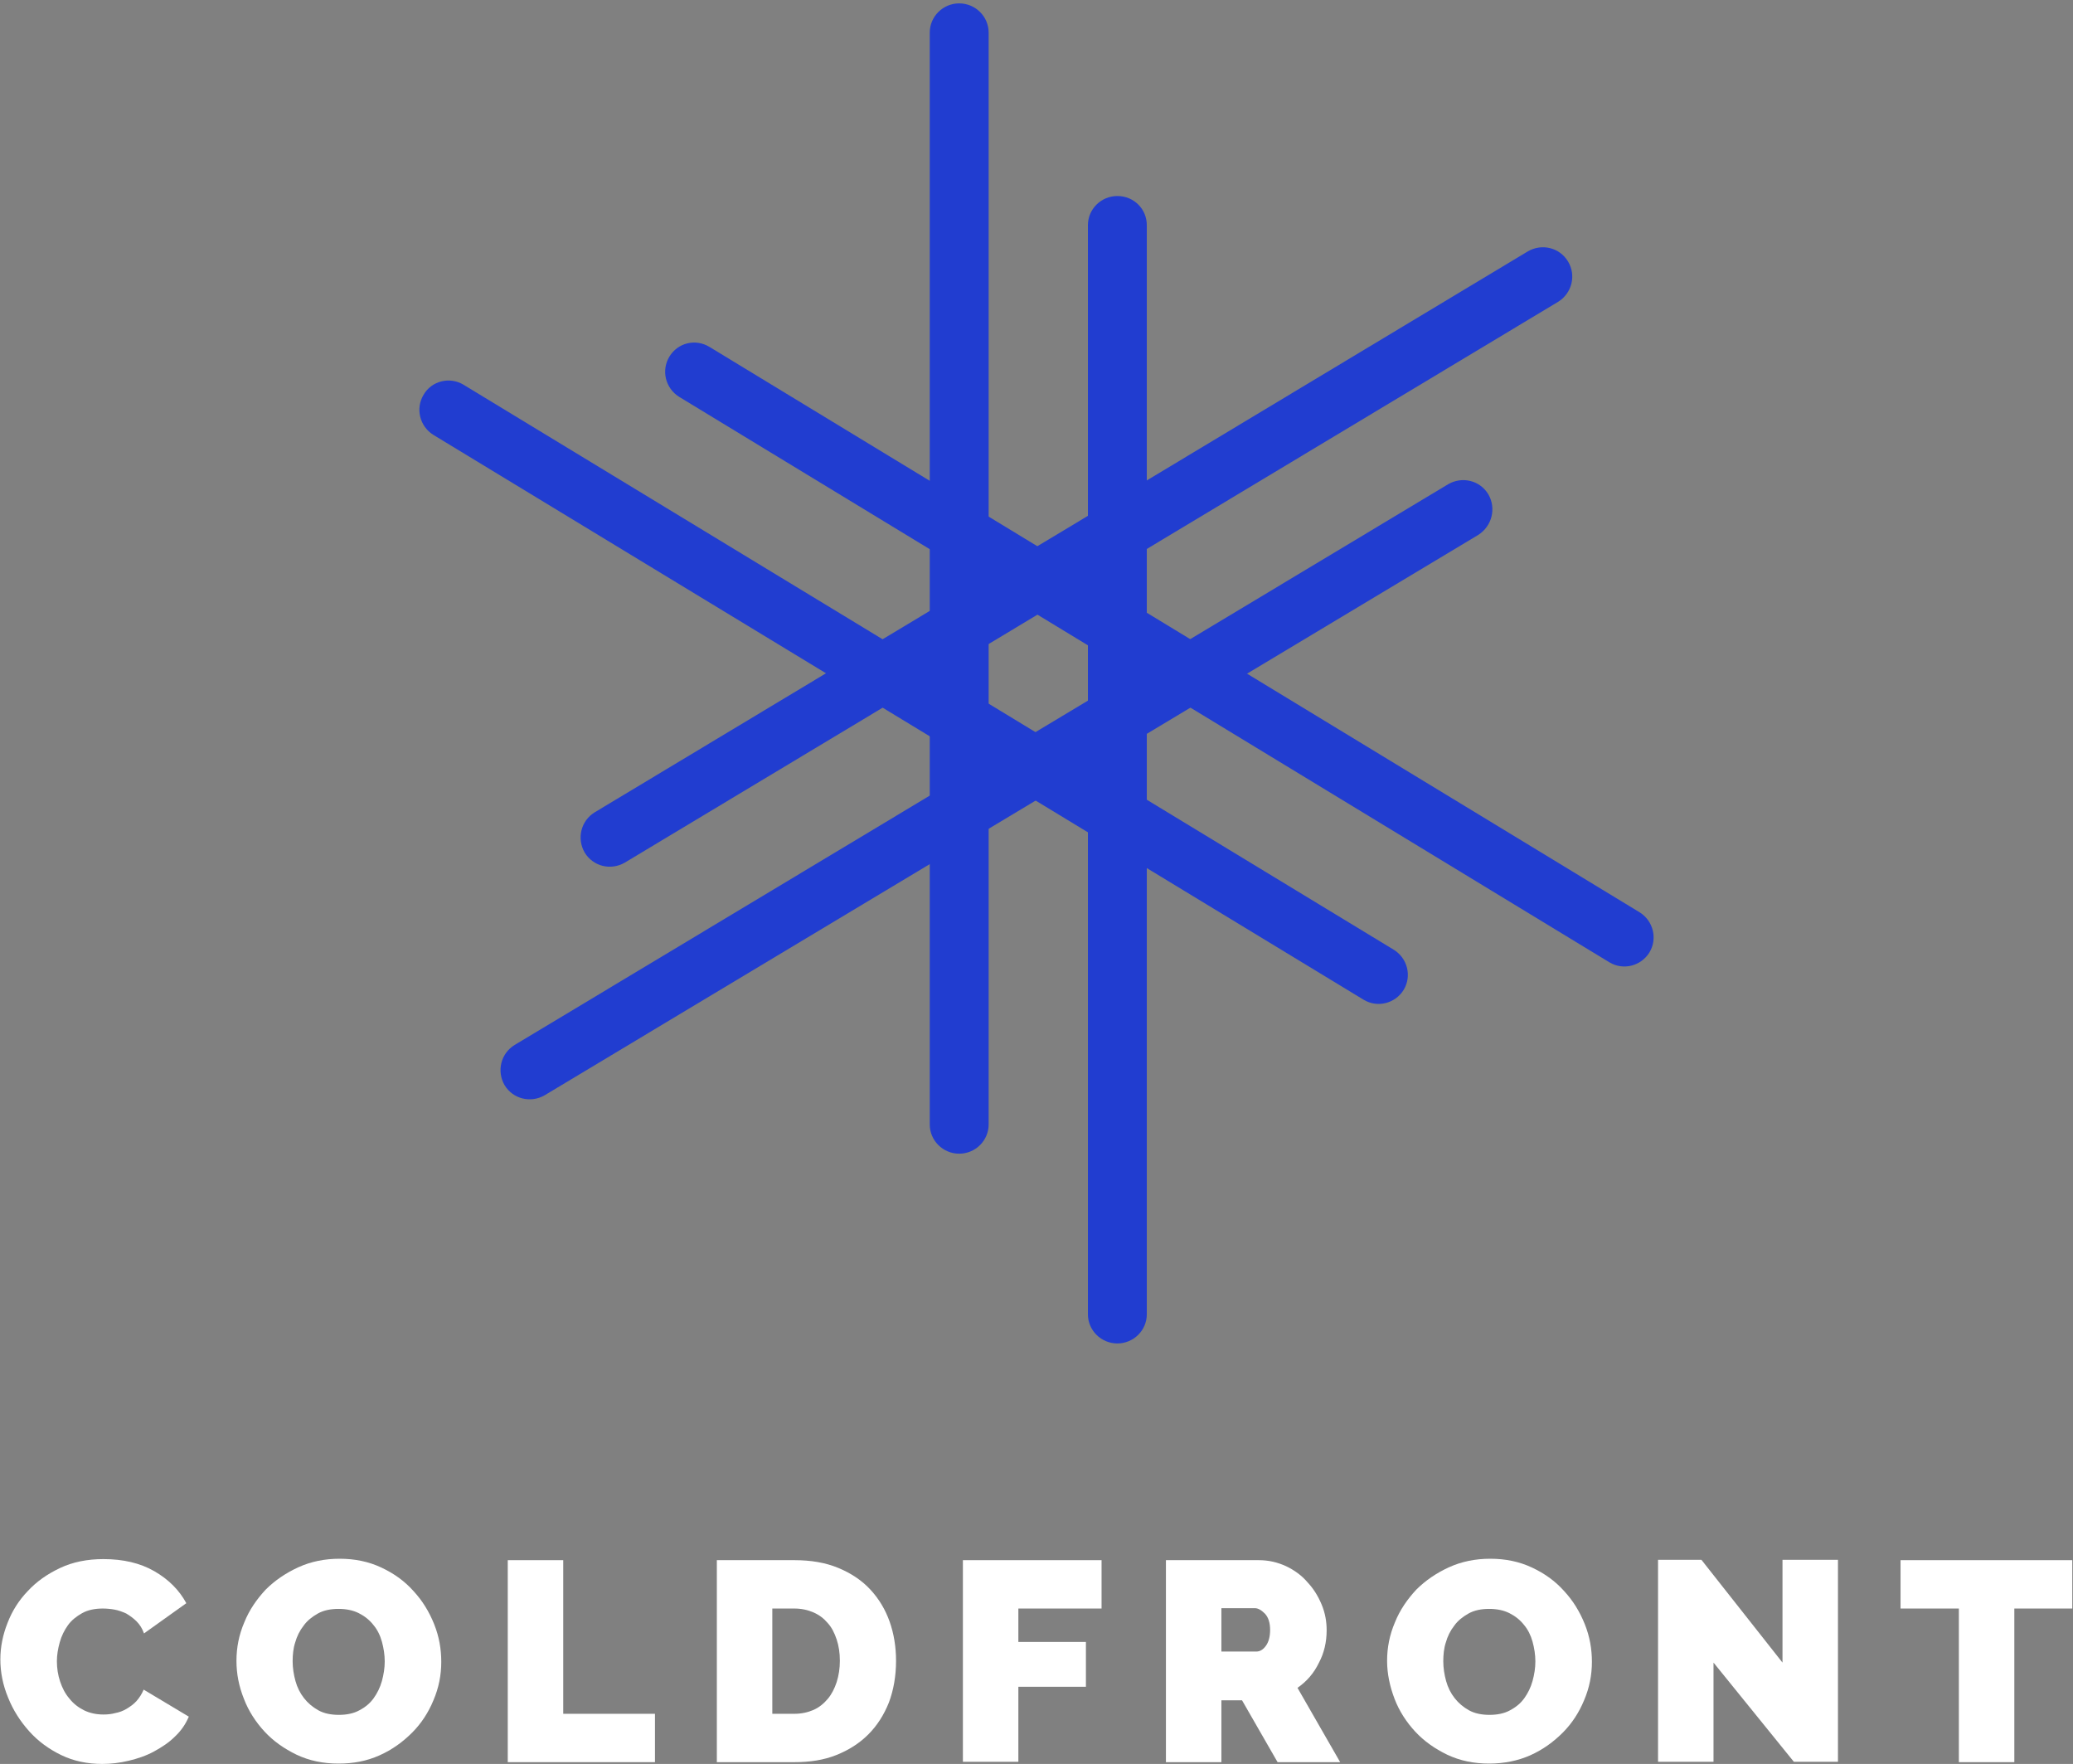 <?xml version="1.0" encoding="UTF-8"?>
<svg width="583px" height="496px" viewBox="0 0 583 496" version="1.1" xmlns="http://www.w3.org/2000/svg" xmlns:xlink="http://www.w3.org/1999/xlink">
    <rect x="0" y="0" width="583" height="496" fill="#808080" stroke="none"/>
    <!-- Generator: Sketch 48.2 (47327) - http://www.bohemiancoding.com/sketch -->
    <title>coldfront_stacked</title>
    <desc>Created with Sketch.</desc>
    <defs></defs>
    <g id="Page-1" stroke="none" stroke-width="1" fill="none" fill-rule="evenodd">
        <g id="coldfront_stacked" fill-rule="nonzero">
            <g id="Group">
                <g id="logo">
                    <g id="Shape" opacity="0.8" transform="translate(117, 0)" fill="#092CE3">
                        <g id="Group" transform="translate(46, 69)">
                            <g id="Shape">
                                <path d="M277.983,4.524 C275.61,0.595 270.627,-0.595 266.712,1.667 L4.271,159.405 C0.356,161.786 -0.831,166.786 1.424,170.714 C3.797,174.643 8.78,175.833 12.695,173.571 L275.254,15.833 C279.051,13.452 280.356,8.452 277.983,4.524 Z"></path>
                            </g>
                        </g>
                        <g id="Group" transform="translate(23, 135)">
                            <g id="Shape">
                                <path d="M278.576,3.995 C276.203,0.07 271.22,-1.119 267.305,1.141 L4.746,158.827 C0.831,161.205 -0.356,166.2 1.898,170.124 C4.271,174.049 9.254,175.238 13.169,172.978 L275.729,15.411 C279.644,12.914 280.831,7.919 278.576,3.995 Z"></path>
                            </g>
                        </g>
                        <g id="Group" transform="translate(0, 107)">
                            <g id="Shape">
                                <path d="M2.136,3.989 C-0.237,7.909 1.068,12.899 4.864,15.274 L266.475,174.099 C270.39,176.475 275.373,175.168 277.746,171.367 C280.119,167.447 278.814,162.458 275.017,160.082 L13.288,1.138 C9.492,-1.119 4.39,0.069 2.136,3.989 Z"></path>
                            </g>
                        </g>
                        <g id="Group" transform="translate(70, 96)">
                            <g id="Shape">
                                <path d="M1.254,4.281 C-1.119,8.205 0.186,13.2 3.983,15.578 L265.593,174.573 C269.508,176.951 274.492,175.643 276.864,171.838 C279.237,167.914 277.932,162.919 274.136,160.541 L12.525,1.546 C8.61,-0.832 3.627,0.357 1.254,4.281 Z"></path>
                            </g>
                        </g>
                        <g id="Group" transform="translate(144, 0)">
                            <g id="Shape">
                                <path d="M8.76,0.952 C4.2,0.952 0.48,4.643 0.48,9.167 L0.48,316.19 C0.48,320.714 4.2,324.405 8.76,324.405 C13.32,324.405 17.04,320.714 17.04,316.19 L17.04,9.167 C17.04,4.643 13.32,0.952 8.76,0.952 Z"></path>
                            </g>
                        </g>
                        <g id="Group" transform="translate(188, 55)">
                            <g id="Shape">
                                <path d="M9.24,0.119 C4.68,0.119 0.96,3.8 0.96,8.312 L0.96,314.569 C0.96,319.081 4.68,322.762 9.24,322.762 C13.8,322.762 17.52,319.081 17.52,314.569 L17.52,8.312 C17.52,3.8 13.92,0.119 9.24,0.119 Z"></path>
                            </g>
                        </g>
                    </g>
                    <g id="Shape" transform="translate(0, 438)" fill="#FFFFFF">
                        <path d="M0.1,28.6 C0.1,25.1 0.8,21.7 2.1,18.4 C3.4,15 5.3,12 7.8,9.4 C10.3,6.7 13.3,4.6 16.9,2.9 C20.5,1.2 24.6,0.4 29.1,0.4 C34.6,0.4 39.4,1.5 43.4,3.8 C47.4,6.1 50.4,9.1 52.4,12.8 L40.5,21.3 C40,19.9 39.3,18.8 38.4,17.9 C37.5,17 36.5,16.3 35.5,15.7 C34.4,15.2 33.3,14.8 32.2,14.6 C31.1,14.4 29.9,14.3 28.9,14.3 C26.7,14.3 24.7,14.7 23.1,15.6 C21.5,16.5 20.1,17.6 19.1,19 C18.1,20.4 17.3,22 16.8,23.8 C16.3,25.6 16,27.4 16,29.1 C16,31.1 16.3,33 16.9,34.8 C17.5,36.6 18.3,38.2 19.5,39.6 C20.6,41 22,42.1 23.6,42.9 C25.2,43.7 27.1,44.1 29.1,44.1 C30.2,44.1 31.3,44 32.4,43.7 C33.5,43.5 34.6,43.1 35.6,42.5 C36.6,41.9 37.6,41.2 38.4,40.3 C39.2,39.4 39.9,38.3 40.4,37.1 L53.1,44.7 C52.2,46.8 51,48.6 49.2,50.3 C47.5,52 45.5,53.3 43.3,54.5 C41.1,55.7 38.7,56.5 36.2,57.1 C33.7,57.7 31.2,58 28.8,58 C24.6,58 20.7,57.2 17.2,55.5 C13.7,53.8 10.7,51.6 8.2,48.8 C5.7,46 3.7,42.9 2.3,39.4 C0.8,35.8 0.1,32.2 0.1,28.6 Z"></path>
                        <path d="M95.2,57.9 C90.9,57.9 87,57.1 83.4,55.4 C79.9,53.7 76.9,51.6 74.4,48.9 C71.9,46.2 69.9,43.1 68.6,39.7 C67.2,36.2 66.5,32.7 66.5,29 C66.5,25.3 67.2,21.7 68.7,18.2 C70.1,14.7 72.2,11.7 74.7,9 C77.3,6.4 80.4,4.3 83.9,2.7 C87.4,1.1 91.3,0.3 95.5,0.3 C99.8,0.3 103.7,1.1 107.3,2.8 C110.9,4.5 113.8,6.6 116.3,9.4 C118.8,12.1 120.7,15.2 122.1,18.7 C123.5,22.2 124.1,25.7 124.1,29.3 C124.1,33 123.4,36.6 121.9,40.1 C120.5,43.5 118.5,46.6 115.9,49.2 C113.3,51.8 110.3,54 106.7,55.6 C103.1,57.2 99.4,57.9 95.2,57.9 Z M82.3,29.1 C82.3,31 82.6,32.9 83.1,34.7 C83.6,36.5 84.4,38.1 85.5,39.5 C86.6,40.9 87.9,42 89.5,42.9 C91.1,43.8 93.1,44.2 95.3,44.2 C97.5,44.2 99.5,43.8 101.1,42.9 C102.8,42 104.1,40.9 105.1,39.5 C106.1,38.1 106.9,36.5 107.4,34.7 C107.9,32.9 108.2,31 108.2,29.2 C108.2,27.3 107.9,25.4 107.4,23.6 C106.9,21.8 106.1,20.2 105,18.9 C103.9,17.5 102.5,16.4 100.9,15.6 C99.3,14.8 97.4,14.4 95.2,14.4 C93,14.4 91,14.8 89.4,15.7 C87.8,16.6 86.4,17.7 85.4,19.1 C84.3,20.5 83.5,22.1 83,23.9 C82.5,25.4 82.3,27.3 82.3,29.1 Z"></path>
                        <polygon points="142.8 57.5 142.8 0.7 158.4 0.7 158.4 43.9 184.2 43.9 184.2 57.5"></polygon>
                        <path d="M201.6,57.5 L201.6,0.7 L223.4,0.7 C228.1,0.7 232.2,1.4 235.8,2.9 C239.4,4.4 242.4,6.4 244.8,9 C247.2,11.6 249,14.6 250.2,18 C251.4,21.4 252,25.1 252,29 C252,33.3 251.3,37.2 250,40.7 C248.6,44.2 246.7,47.2 244.2,49.7 C241.7,52.2 238.7,54.1 235.2,55.5 C231.7,56.9 227.8,57.5 223.4,57.5 L201.6,57.5 Z M236.2,29 C236.2,26.8 235.9,24.8 235.3,23 C234.7,21.2 233.9,19.6 232.8,18.4 C231.7,17.1 230.4,16.1 228.8,15.4 C227.2,14.7 225.4,14.3 223.4,14.3 L217.2,14.3 L217.2,43.9 L223.4,43.9 C225.4,43.9 227.2,43.5 228.8,42.8 C230.4,42.1 231.7,41 232.8,39.7 C233.9,38.4 234.7,36.8 235.3,35 C235.9,33.1 236.2,31.1 236.2,29 Z"></path>
                        <polygon points="270.8 57.5 270.8 0.7 309.8 0.7 309.8 14.3 286.4 14.3 286.4 23.7 305.4 23.7 305.4 36.3 286.4 36.3 286.4 57.4 270.8 57.4"></polygon>
                        <path d="M327.9,57.5 L327.9,0.7 L354,0.7 C356.8,0.7 359.3,1.3 361.7,2.4 C364,3.5 366.1,5 367.7,6.9 C369.4,8.7 370.7,10.8 371.7,13.2 C372.7,15.6 373.1,18 373.1,20.4 C373.1,23.7 372.4,26.8 370.9,29.6 C369.5,32.5 367.5,34.8 364.9,36.6 L376.9,57.5 L359.3,57.5 L349.3,40.1 L343.5,40.1 L343.5,57.5 L327.9,57.5 Z M343.5,26.4 L353.3,26.4 C354.3,26.4 355.2,25.9 356,24.8 C356.8,23.7 357.2,22.2 357.2,20.3 C357.2,18.3 356.7,16.8 355.8,15.8 C354.8,14.8 353.9,14.2 352.9,14.2 L343.5,14.2 L343.5,26.4 Z"></path>
                        <path d="M418.8,57.9 C414.5,57.9 410.6,57.1 407,55.4 C403.5,53.7 400.5,51.6 398,48.9 C395.5,46.2 393.5,43.1 392.2,39.7 C390.9,36.3 390.1,32.7 390.1,29 C390.1,25.3 390.8,21.7 392.3,18.2 C393.7,14.7 395.8,11.7 398.3,9 C400.9,6.4 404,4.3 407.5,2.7 C411,1.1 414.9,0.3 419.1,0.3 C423.4,0.3 427.3,1.1 430.9,2.8 C434.5,4.5 437.4,6.6 439.9,9.4 C442.4,12.1 444.3,15.2 445.7,18.7 C447.1,22.2 447.7,25.7 447.7,29.3 C447.7,33 447,36.6 445.5,40.1 C444.1,43.5 442.1,46.6 439.5,49.2 C436.9,51.8 433.9,54 430.3,55.6 C426.9,57.1 423,57.9 418.8,57.9 Z M405.9,29.1 C405.9,31 406.2,32.9 406.7,34.7 C407.2,36.5 408,38.1 409.1,39.5 C410.2,40.9 411.5,42 413.1,42.9 C414.7,43.8 416.7,44.2 418.9,44.2 C421.1,44.2 423.1,43.8 424.7,42.9 C426.4,42 427.7,40.9 428.7,39.5 C429.7,38.1 430.5,36.5 431,34.7 C431.5,32.9 431.8,31 431.8,29.2 C431.8,27.3 431.5,25.4 431,23.6 C430.5,21.8 429.7,20.2 428.6,18.9 C427.5,17.5 426.1,16.4 424.5,15.6 C422.9,14.8 421,14.4 418.8,14.4 C416.6,14.4 414.6,14.8 413,15.7 C411.4,16.6 410,17.7 409,19.1 C407.9,20.5 407.1,22.1 406.6,23.9 C406.1,25.4 405.9,27.3 405.9,29.1 Z"></path>
                        <polygon points="481.9 29.5 481.9 57.4 466.3 57.4 466.3 0.6 478.5 0.6 501.3 29.5 501.3 0.6 516.9 0.6 516.9 57.4 504.5 57.4"></polygon>
                        <polygon points="582.8 14.3 566.5 14.3 566.5 57.5 550.9 57.5 550.9 14.3 534.5 14.3 534.5 0.7 582.8 0.7"></polygon>
                    </g>
                </g>
            </g>
        </g>
    </g>
</svg>